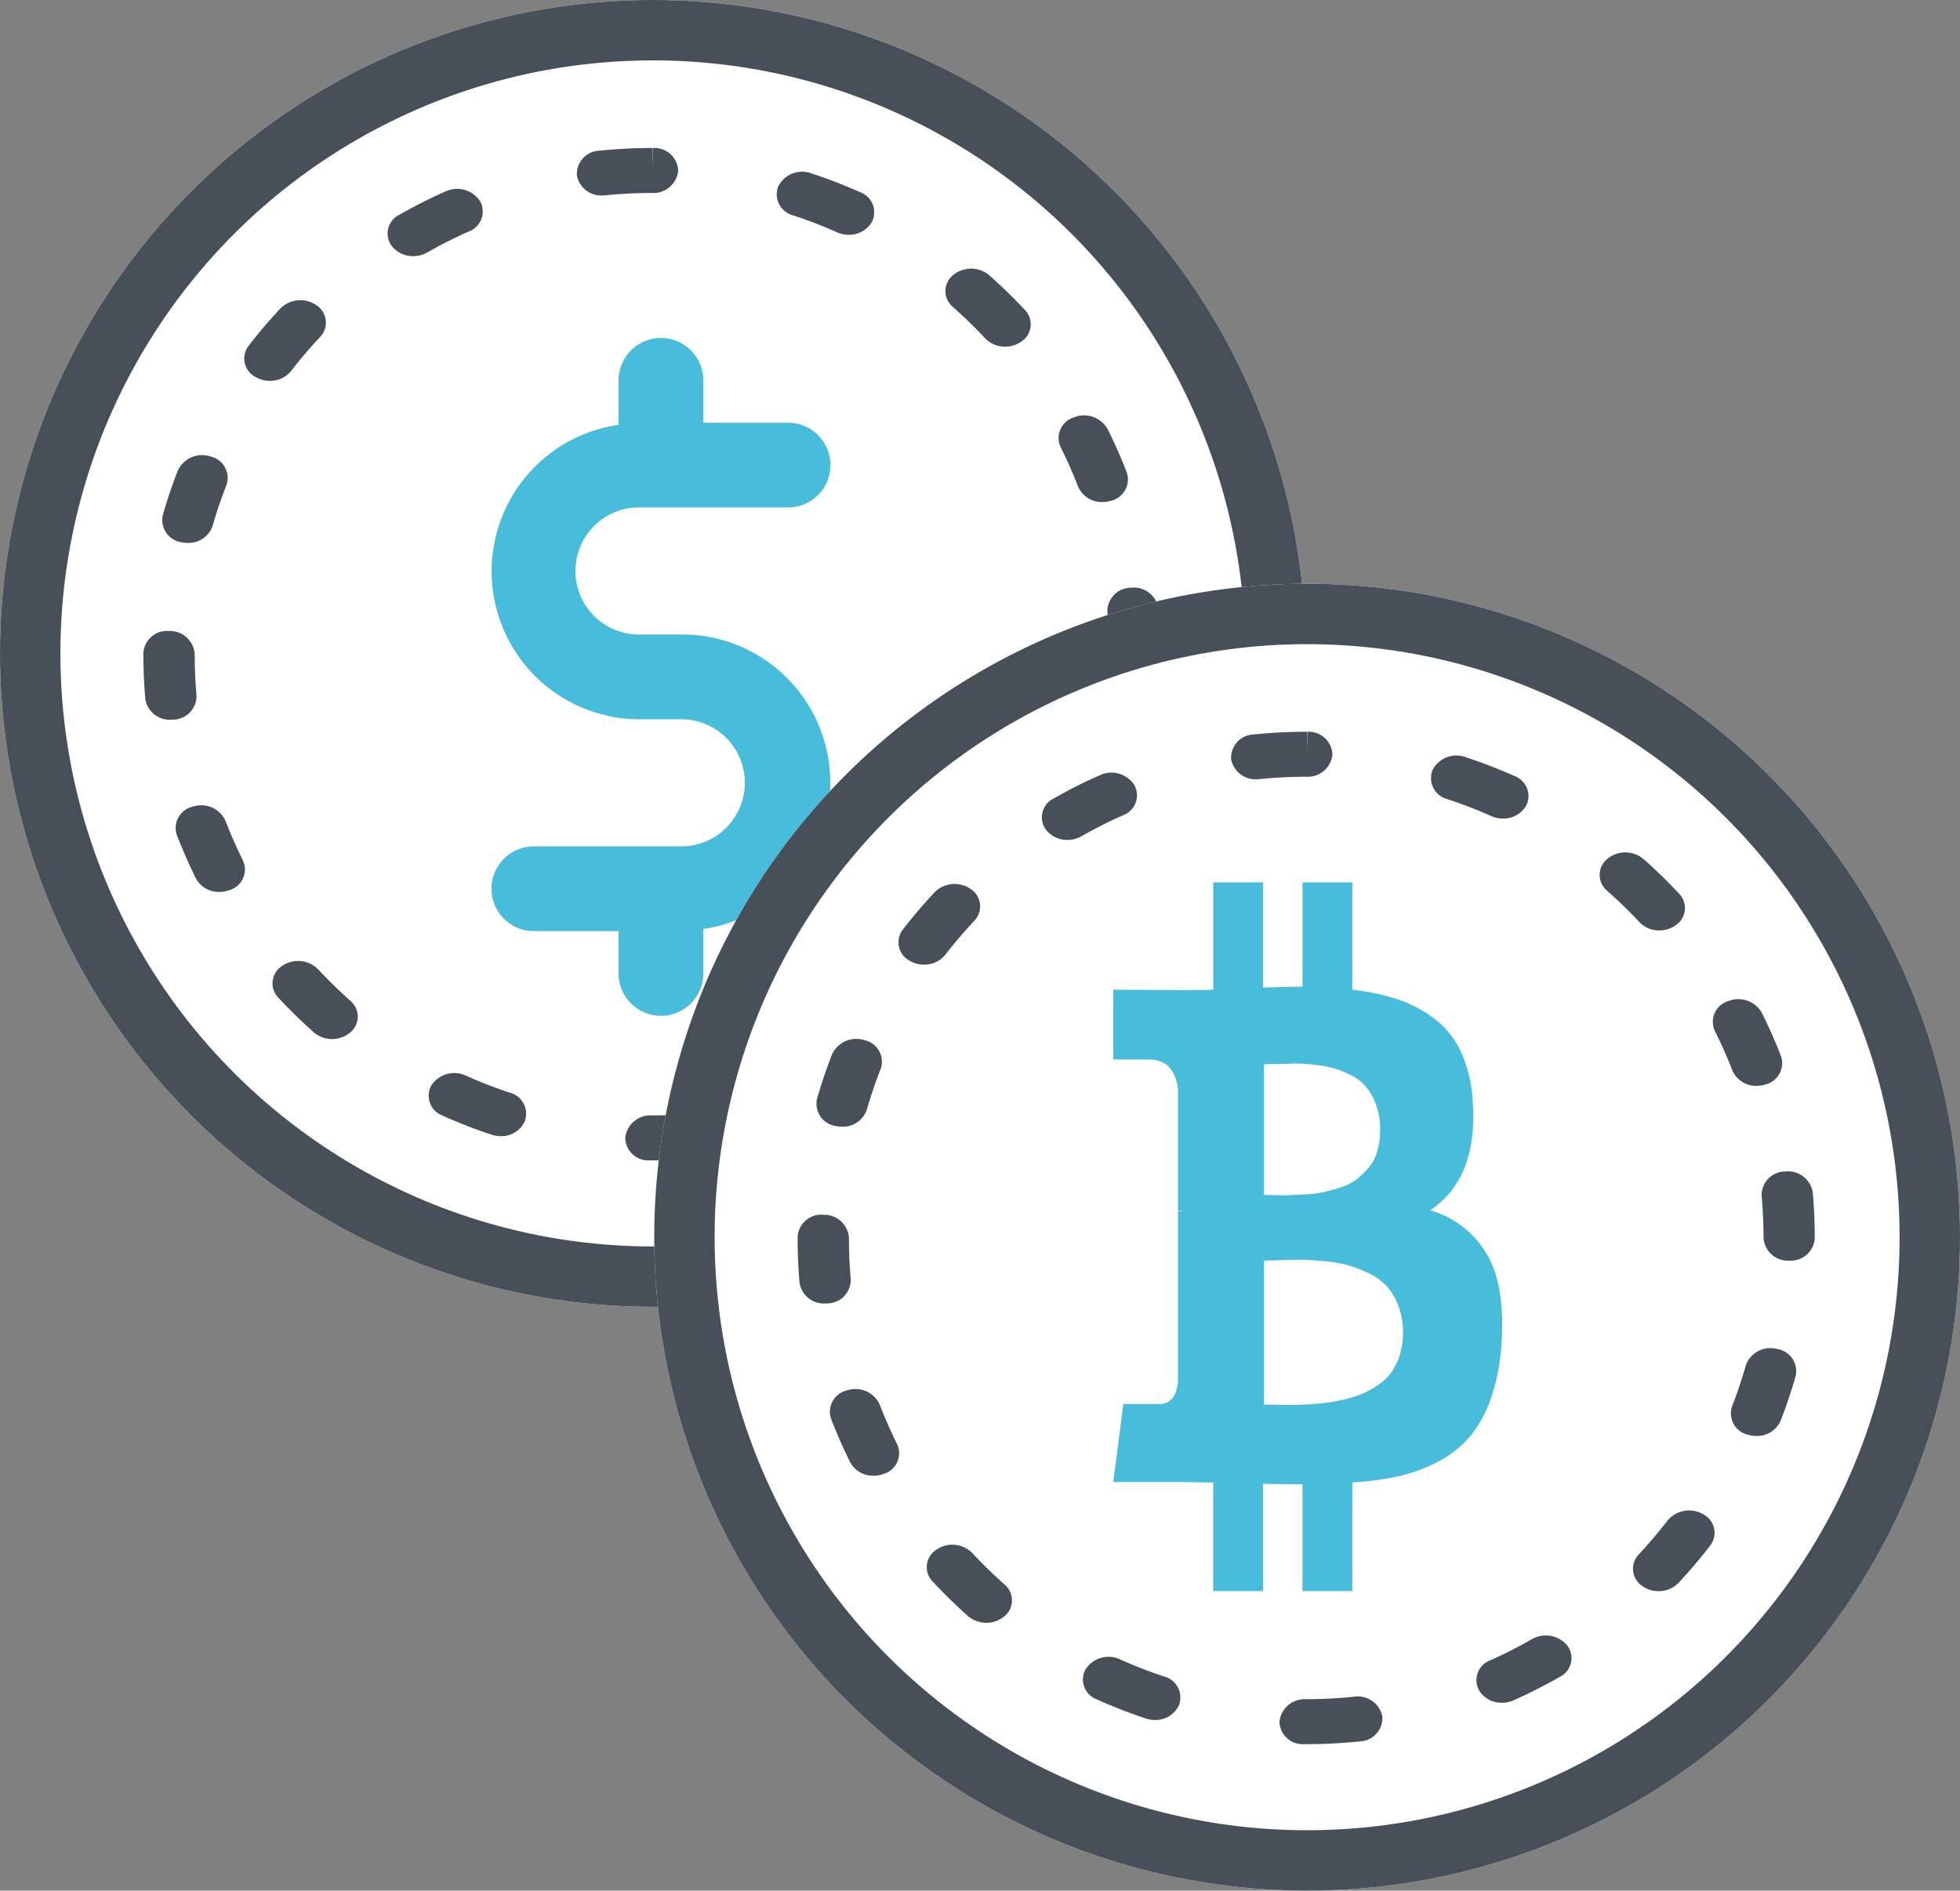 <svg xmlns="http://www.w3.org/2000/svg" viewBox="233.671 3104.072 194.731 187.84">
  <rect x="233.671" y="3104.072" width="194.731" height="187.84" fill="#808080" stroke="none"/>
  <defs>
    <style>
      .cls-1 {
        fill: #fff;
        stroke: #475058;
        stroke-width: 6px;
      }

      .cls-2 {
        fill: #475058;
      }

      .cls-3 {
        fill: #48bddb;
      }

      .cls-4 {
        stroke: none;
      }

      .cls-5 {
        fill: none;
      }
    </style>
  </defs>
  <g id="Group_95" data-name="Group 95" transform="translate(-210 -240)">
    <g id="Group_75" data-name="Group 75" transform="translate(443.671 3473.929) rotate(-90)">
      <g id="Ellipse_5" data-name="Ellipse 5" class="cls-1" transform="translate(0.018 0)">
        <ellipse class="cls-4" cx="64.92" cy="64.865" rx="64.92" ry="64.865"/>
        <ellipse class="cls-5" cx="64.92" cy="64.865" rx="61.92" ry="61.865"/>
      </g>
      <path id="Path_29" data-name="Path 29" class="cls-2" d="M7.474,4.466A46.351,46.351,0,0,0,2.843,4.7a2.73,2.73,0,0,1-.3.016A2.452,2.452,0,0,1,.017,2.742,2.319,2.319,0,0,1,2.252.266,51.3,51.3,0,0,1,7.52,0h.031l.033,2.233V0a2.354,2.354,0,0,1,2.494,2.233A2.459,2.459,0,0,1,7.474,4.466Z" transform="translate(115.152 57.301) rotate(90)"/>
      <path id="Path_30" data-name="Path 30" class="cls-2" d="M8.067,4.227A44.875,44.875,0,0,0,3.94,6.311a2.788,2.788,0,0,1-1.388.364A2.665,2.665,0,0,1,.414,5.661a2.072,2.072,0,0,1,.744-3.09A49.724,49.724,0,0,1,5.774.24,2.723,2.723,0,0,1,9.2,1.229,2.113,2.113,0,0,1,8.067,4.227Z" transform="translate(111.083 38.503) rotate(90)"/>
      <path id="Path_31" data-name="Path 31" class="cls-2" d="M5.019,7.019a2.508,2.508,0,0,1-2.469,1.69,2.961,2.961,0,0,1-.622-.067A2.229,2.229,0,0,1,.077,5.934C.5,4.449,1,2.96,1.572,1.509A2.649,2.649,0,0,1,4.81.122,2.181,2.181,0,0,1,6.4,2.96C5.873,4.288,5.412,5.655,5.019,7.019Z" transform="translate(84.626 16.102) rotate(90)"/>
      <path id="Path_32" data-name="Path 32" class="cls-2" d="M4.523.821C5.535,1.91,6.613,2.964,7.731,3.956a2.041,2.041,0,0,1-.025,3.157,2.807,2.807,0,0,1-3.6-.018C2.875,6,1.688,4.842.572,3.643A2.049,2.049,0,0,1,.941.5,2.8,2.8,0,0,1,4.523.821Z" transform="translate(34.382 27.076) rotate(90)"/>
      <path id="Path_33" data-name="Path 33" class="cls-2" d="M.439,4.525C1.425,3.25,2.49,2,3.6.814A2.8,2.8,0,0,1,7.19.508a2.053,2.053,0,0,1,.349,3.144C6.525,4.733,5.555,5.869,4.658,7.03a2.66,2.66,0,0,1-2.112.98,2.805,2.805,0,0,1-1.427-.384A2.068,2.068,0,0,1,.439,4.525Z" transform="translate(100.029 24.262) rotate(90)"/>
      <path id="Path_34" data-name="Path 34" class="cls-2" d="M3.716.248a44.83,44.83,0,0,0,4.346,1.69A2.16,2.16,0,0,1,9.547,4.814,2.558,2.558,0,0,1,7.162,6.261a2.87,2.87,0,0,1-.9-.145,50.741,50.741,0,0,1-4.879-1.9,2.108,2.108,0,0,1-1.1-3.005A2.73,2.73,0,0,1,3.716.248Z" transform="translate(23.237 42.579) rotate(90)"/>
      <path id="Path_35" data-name="Path 35" class="cls-2" d="M2.657.258A45.579,45.579,0,0,0,7.388.012a2.492,2.492,0,0,1,2.833,1.954A2.32,2.32,0,0,1,7.995,4.449a51.785,51.785,0,0,1-5.34.277H2.438A2.3,2.3,0,0,1,0,2.493,2.513,2.513,0,0,1,2.657.258Z" transform="translate(19.295 62.118) rotate(90)"/>
      <path id="Path_36" data-name="Path 36" class="cls-2" d="M1.734.12a2.641,2.641,0,0,1,3.228,1.4c.515,1.335,1.1,2.664,1.74,3.952a2.136,2.136,0,0,1-1.32,2.938A2.831,2.831,0,0,1,4.368,8.6,2.586,2.586,0,0,1,2.029,7.256C1.334,5.851.7,4.4.136,2.946A2.175,2.175,0,0,1,1.734.12Z" transform="translate(49.839 17.434) rotate(90)"/>
      <path id="Path_37" data-name="Path 37" class="cls-2" d="M2.548,0A2.461,2.461,0,0,1,5.1,2.3c0,1.378.059,2.76.178,4.106a2.345,2.345,0,0,1-2.344,2.4c-.066,0-.135.007-.2.007A2.436,2.436,0,0,1,.194,6.754C.064,5.294,0,3.8,0,2.3V2.161A2.35,2.35,0,0,1,2.548,0Z" transform="translate(67.166 14.245) rotate(90)"/>
      <path id="Path_38" data-name="Path 38" class="cls-2" d="M.2,6.605c0-1.391-.064-2.8-.189-4.2A2.349,2.349,0,0,1,2.349,0a2.494,2.494,0,0,1,2.739,2.05c.135,1.509.2,3.041.2,4.548V6.65A2.386,2.386,0,0,1,2.744,8.858,2.421,2.421,0,0,1,.2,6.605Z" transform="translate(71.467 110.011) rotate(90)"/>
      <path id="Path_39" data-name="Path 39" class="cls-2" d="M1.5,1.695A2.592,2.592,0,0,1,4.591.067,2.231,2.231,0,0,1,6.448,2.773C6.025,4.26,5.524,5.749,4.958,7.2a2.546,2.546,0,0,1-2.41,1.512,2.914,2.914,0,0,1-.823-.121A2.18,2.18,0,0,1,.138,5.756C.655,4.428,1.114,3.061,1.5,1.695Z" transform="translate(53.901 106.951) rotate(90)"/>
      <path id="Path_40" data-name="Path 40" class="cls-2" d="M7.163,6.25a2.835,2.835,0,0,1-1.154-.243A45.345,45.345,0,0,0,1.655,4.326,2.164,2.164,0,0,1,.162,1.452,2.657,2.657,0,0,1,3.44.144,50.849,50.849,0,0,1,8.322,2.03a2.109,2.109,0,0,1,1.113,3A2.614,2.614,0,0,1,7.163,6.25Z" transform="translate(112.782 77.156) rotate(90)"/>
      <path id="Path_41" data-name="Path 41" class="cls-2" d="M1.526.193A2.682,2.682,0,0,1,4.881,1.34c.7,1.4,1.34,2.847,1.906,4.307A2.185,2.185,0,0,1,5.192,8.481a2.876,2.876,0,0,1-.818.118A2.548,2.548,0,0,1,1.962,7.083C1.445,5.743.856,4.415.214,3.135A2.138,2.138,0,0,1,1.526.193Z" transform="translate(88.577 105.158) rotate(90)"/>
      <path id="Path_42" data-name="Path 42" class="cls-2" d="M1.4,2.459A44.8,44.8,0,0,0,5.52.365a2.778,2.778,0,0,1,3.528.645A2.072,2.072,0,0,1,8.312,4.1,50.415,50.415,0,0,1,3.7,6.44a2.809,2.809,0,0,1-1.149.241A2.611,2.611,0,0,1,.277,5.46,2.108,2.108,0,0,1,1.4,2.459Z" transform="translate(25.365 81.675) rotate(90)"/>
      <path id="Path_43" data-name="Path 43" class="cls-2" d="M3.45.983a2.78,2.78,0,0,1,3.539-.6,2.07,2.07,0,0,1,.683,3.1c-1,1.293-2.058,2.543-3.154,3.715a2.7,2.7,0,0,1-1.972.817A2.756,2.756,0,0,1,.933,7.51,2.052,2.052,0,0,1,.576,4.366C1.57,3.3,2.538,2.162,3.45.983Z" transform="translate(37.786 97.242) rotate(90)"/>
      <path id="Path_44" data-name="Path 44" class="cls-2" d="M4.357.66C5.585,1.745,6.777,2.906,7.9,4.108a2.048,2.048,0,0,1-.362,3.141,2.767,2.767,0,0,1-1.61.5,2.693,2.693,0,0,1-1.974-.819C2.936,5.843,1.855,4.791.739,3.806A2.041,2.041,0,0,1,.755.649,2.8,2.8,0,0,1,4.357.66Z" transform="translate(103.167 93.93) rotate(90)"/>
      <path id="Path_136" data-name="Path 136" class="cls-3" d="M281.4,240.838H296.13a4.209,4.209,0,1,0,0-8.418h-8.418V228.21a4.209,4.209,0,1,0-8.418,0v4.422a14.7,14.7,0,0,0,2.1,29.251h4.209a6.314,6.314,0,0,1,0,12.627H270.875a4.209,4.209,0,1,0,0,8.418h8.418v4.209a4.209,4.209,0,1,0,8.418,0v-4.422a14.7,14.7,0,0,0-2.1-29.251H281.4a6.314,6.314,0,1,1,0-12.627Z" transform="translate(320.278 -217.836) rotate(90)"/>
    </g>
    <g id="Group_76" data-name="Group 76" transform="translate(508.671 3531.929) rotate(-90)">
      <g id="Ellipse_5-2" data-name="Ellipse 5" class="cls-1" transform="translate(0.018 0)">
        <ellipse class="cls-4" cx="64.92" cy="64.865" rx="64.92" ry="64.865"/>
        <ellipse class="cls-5" cx="64.92" cy="64.865" rx="61.92" ry="61.865"/>
      </g>
      <path id="Path_1" data-name="Path 1" class="cls-3" d="M37.116,36.94a9.6,9.6,0,0,0-5.624-4.358q4.788-3.216,4.21-10.918a13.294,13.294,0,0,0-1.173-4.844,8.724,8.724,0,0,0-2.652-3.3,12.823,12.823,0,0,0-3.631-1.9,22.4,22.4,0,0,0-4.5-.952V0H18.8V10.367q-1.285,0-3.92.085V0H9.93V10.663q-1.061.042-3.117.043L0,10.663V17.6H3.567q2.442,0,2.86,2.877V32.625a2.5,2.5,0,0,1,.514.043H6.427v17.01q-.257,2.158-1.864,2.158H1L0,59.58H6.427q.611,0,1.767.02t1.735.021v10.79h4.95V59.748q1.349.043,3.92.043V70.412h4.948V59.621a29.582,29.582,0,0,0,4.675-.635,15.68,15.68,0,0,0,3.9-1.461,10.5,10.5,0,0,0,3.116-2.476,12.092,12.092,0,0,0,2.073-3.766,20.164,20.164,0,0,0,1.043-5.29Q38.981,40.114,37.116,36.94ZM14.975,18.068q.225,0,1.269-.021T17.98,18a14.265,14.265,0,0,1,1.864.106,13.727,13.727,0,0,1,1.976.339,9.13,9.13,0,0,1,1.767.7,4.723,4.723,0,0,1,1.542,1.185,6.082,6.082,0,0,1,.98,1.777,7.06,7.06,0,0,1,.4,2.475,7.573,7.573,0,0,1-.289,2.159,4.255,4.255,0,0,1-.867,1.629,9.382,9.382,0,0,1-1.189,1.143,4.751,4.751,0,0,1-1.558.783q-.947.3-1.654.465a10.413,10.413,0,0,1-1.767.233q-1.061.063-1.607.085t-1.494,0q-.949-.021-1.109-.021V18.067h0ZM28.488,46.884a6.572,6.572,0,0,1-.787,1.694,4.853,4.853,0,0,1-1.27,1.269,9.8,9.8,0,0,1-1.526.889,9.97,9.97,0,0,1-1.783.593,18.217,18.217,0,0,1-1.833.36q-.787.106-1.88.17t-1.7.063q-.611,0-1.543-.021t-1.189-.02v-14.3q.257,0,1.526-.043t2.073-.042q.8,0,2.218.127A14.637,14.637,0,0,1,23.17,38a12.853,12.853,0,0,1,2.1.783,5.827,5.827,0,0,1,1.848,1.29,6.344,6.344,0,0,1,1.189,1.947,7.811,7.811,0,0,1,.177,4.867Z" transform="translate(100.192 45.608) rotate(90)"/>
      <path id="Path_29-2" data-name="Path 29" class="cls-2" d="M7.474,4.466A46.351,46.351,0,0,0,2.843,4.7a2.73,2.73,0,0,1-.3.016A2.452,2.452,0,0,1,.017,2.742,2.319,2.319,0,0,1,2.252.266,51.3,51.3,0,0,1,7.52,0h.031l.033,2.233V0a2.354,2.354,0,0,1,2.494,2.233A2.459,2.459,0,0,1,7.474,4.466Z" transform="translate(115.152 57.301) rotate(90)"/>
      <path id="Path_30-2" data-name="Path 30" class="cls-2" d="M8.067,4.227A44.875,44.875,0,0,0,3.94,6.311a2.788,2.788,0,0,1-1.388.364A2.665,2.665,0,0,1,.414,5.661a2.072,2.072,0,0,1,.744-3.09A49.724,49.724,0,0,1,5.774.24,2.723,2.723,0,0,1,9.2,1.229,2.113,2.113,0,0,1,8.067,4.227Z" transform="translate(111.083 38.503) rotate(90)"/>
      <path id="Path_31-2" data-name="Path 31" class="cls-2" d="M5.019,7.019a2.508,2.508,0,0,1-2.469,1.69,2.961,2.961,0,0,1-.622-.067A2.229,2.229,0,0,1,.077,5.934C.5,4.449,1,2.96,1.572,1.509A2.649,2.649,0,0,1,4.81.122,2.181,2.181,0,0,1,6.4,2.96C5.873,4.288,5.412,5.655,5.019,7.019Z" transform="translate(84.626 16.102) rotate(90)"/>
      <path id="Path_32-2" data-name="Path 32" class="cls-2" d="M4.523.821C5.535,1.91,6.613,2.964,7.731,3.956a2.041,2.041,0,0,1-.025,3.157,2.807,2.807,0,0,1-3.6-.018C2.875,6,1.688,4.842.572,3.643A2.049,2.049,0,0,1,.941.5,2.8,2.8,0,0,1,4.523.821Z" transform="translate(34.382 27.076) rotate(90)"/>
      <path id="Path_33-2" data-name="Path 33" class="cls-2" d="M.439,4.525C1.425,3.25,2.49,2,3.6.814A2.8,2.8,0,0,1,7.19.508a2.053,2.053,0,0,1,.349,3.144C6.525,4.733,5.555,5.869,4.658,7.03a2.66,2.66,0,0,1-2.112.98,2.805,2.805,0,0,1-1.427-.384A2.068,2.068,0,0,1,.439,4.525Z" transform="translate(100.029 24.262) rotate(90)"/>
      <path id="Path_34-2" data-name="Path 34" class="cls-2" d="M3.716.248a44.83,44.83,0,0,0,4.346,1.69A2.16,2.16,0,0,1,9.547,4.814,2.558,2.558,0,0,1,7.162,6.261a2.87,2.87,0,0,1-.9-.145,50.741,50.741,0,0,1-4.879-1.9,2.108,2.108,0,0,1-1.1-3.005A2.73,2.73,0,0,1,3.716.248Z" transform="translate(23.237 42.579) rotate(90)"/>
      <path id="Path_35-2" data-name="Path 35" class="cls-2" d="M2.657.258A45.579,45.579,0,0,0,7.388.012a2.492,2.492,0,0,1,2.833,1.954A2.32,2.32,0,0,1,7.995,4.449a51.785,51.785,0,0,1-5.34.277H2.438A2.3,2.3,0,0,1,0,2.493,2.513,2.513,0,0,1,2.657.258Z" transform="translate(19.295 62.118) rotate(90)"/>
      <path id="Path_36-2" data-name="Path 36" class="cls-2" d="M1.734.12a2.641,2.641,0,0,1,3.228,1.4c.515,1.335,1.1,2.664,1.74,3.952a2.136,2.136,0,0,1-1.32,2.938A2.831,2.831,0,0,1,4.368,8.6,2.586,2.586,0,0,1,2.029,7.256C1.334,5.851.7,4.4.136,2.946A2.175,2.175,0,0,1,1.734.12Z" transform="translate(49.839 17.434) rotate(90)"/>
      <path id="Path_37-2" data-name="Path 37" class="cls-2" d="M2.548,0A2.461,2.461,0,0,1,5.1,2.3c0,1.378.059,2.76.178,4.106a2.345,2.345,0,0,1-2.344,2.4c-.066,0-.135.007-.2.007A2.436,2.436,0,0,1,.194,6.754C.064,5.294,0,3.8,0,2.3V2.161A2.35,2.35,0,0,1,2.548,0Z" transform="translate(67.166 14.245) rotate(90)"/>
      <path id="Path_38-2" data-name="Path 38" class="cls-2" d="M.2,6.605c0-1.391-.064-2.8-.189-4.2A2.349,2.349,0,0,1,2.349,0a2.494,2.494,0,0,1,2.739,2.05c.135,1.509.2,3.041.2,4.548V6.65A2.386,2.386,0,0,1,2.744,8.858,2.421,2.421,0,0,1,.2,6.605Z" transform="translate(71.467 110.011) rotate(90)"/>
      <path id="Path_39-2" data-name="Path 39" class="cls-2" d="M1.5,1.695A2.592,2.592,0,0,1,4.591.067,2.231,2.231,0,0,1,6.448,2.773C6.025,4.26,5.524,5.749,4.958,7.2a2.546,2.546,0,0,1-2.41,1.512,2.914,2.914,0,0,1-.823-.121A2.18,2.18,0,0,1,.138,5.756C.655,4.428,1.114,3.061,1.5,1.695Z" transform="translate(53.901 106.951) rotate(90)"/>
      <path id="Path_40-2" data-name="Path 40" class="cls-2" d="M7.163,6.25a2.835,2.835,0,0,1-1.154-.243A45.345,45.345,0,0,0,1.655,4.326,2.164,2.164,0,0,1,.162,1.452,2.657,2.657,0,0,1,3.44.144,50.849,50.849,0,0,1,8.322,2.03a2.109,2.109,0,0,1,1.113,3A2.614,2.614,0,0,1,7.163,6.25Z" transform="translate(112.782 77.156) rotate(90)"/>
      <path id="Path_41-2" data-name="Path 41" class="cls-2" d="M1.526.193A2.682,2.682,0,0,1,4.881,1.34c.7,1.4,1.34,2.847,1.906,4.307A2.185,2.185,0,0,1,5.192,8.481a2.876,2.876,0,0,1-.818.118A2.548,2.548,0,0,1,1.962,7.083C1.445,5.743.856,4.415.214,3.135A2.138,2.138,0,0,1,1.526.193Z" transform="translate(88.577 105.158) rotate(90)"/>
      <path id="Path_42-2" data-name="Path 42" class="cls-2" d="M1.4,2.459A44.8,44.8,0,0,0,5.52.365a2.778,2.778,0,0,1,3.528.645A2.072,2.072,0,0,1,8.312,4.1,50.415,50.415,0,0,1,3.7,6.44a2.809,2.809,0,0,1-1.149.241A2.611,2.611,0,0,1,.277,5.46,2.108,2.108,0,0,1,1.4,2.459Z" transform="translate(25.365 81.675) rotate(90)"/>
      <path id="Path_43-2" data-name="Path 43" class="cls-2" d="M3.45.983a2.78,2.78,0,0,1,3.539-.6,2.07,2.07,0,0,1,.683,3.1c-1,1.293-2.058,2.543-3.154,3.715a2.7,2.7,0,0,1-1.972.817A2.756,2.756,0,0,1,.933,7.51,2.052,2.052,0,0,1,.576,4.366C1.57,3.3,2.538,2.162,3.45.983Z" transform="translate(37.786 97.242) rotate(90)"/>
      <path id="Path_44-2" data-name="Path 44" class="cls-2" d="M4.357.66C5.585,1.745,6.777,2.906,7.9,4.108a2.048,2.048,0,0,1-.362,3.141,2.767,2.767,0,0,1-1.61.5,2.693,2.693,0,0,1-1.974-.819C2.936,5.843,1.855,4.791.739,3.806A2.041,2.041,0,0,1,.755.649,2.8,2.8,0,0,1,4.357.66Z" transform="translate(103.167 93.93) rotate(90)"/>
    </g>
  </g>
</svg>

